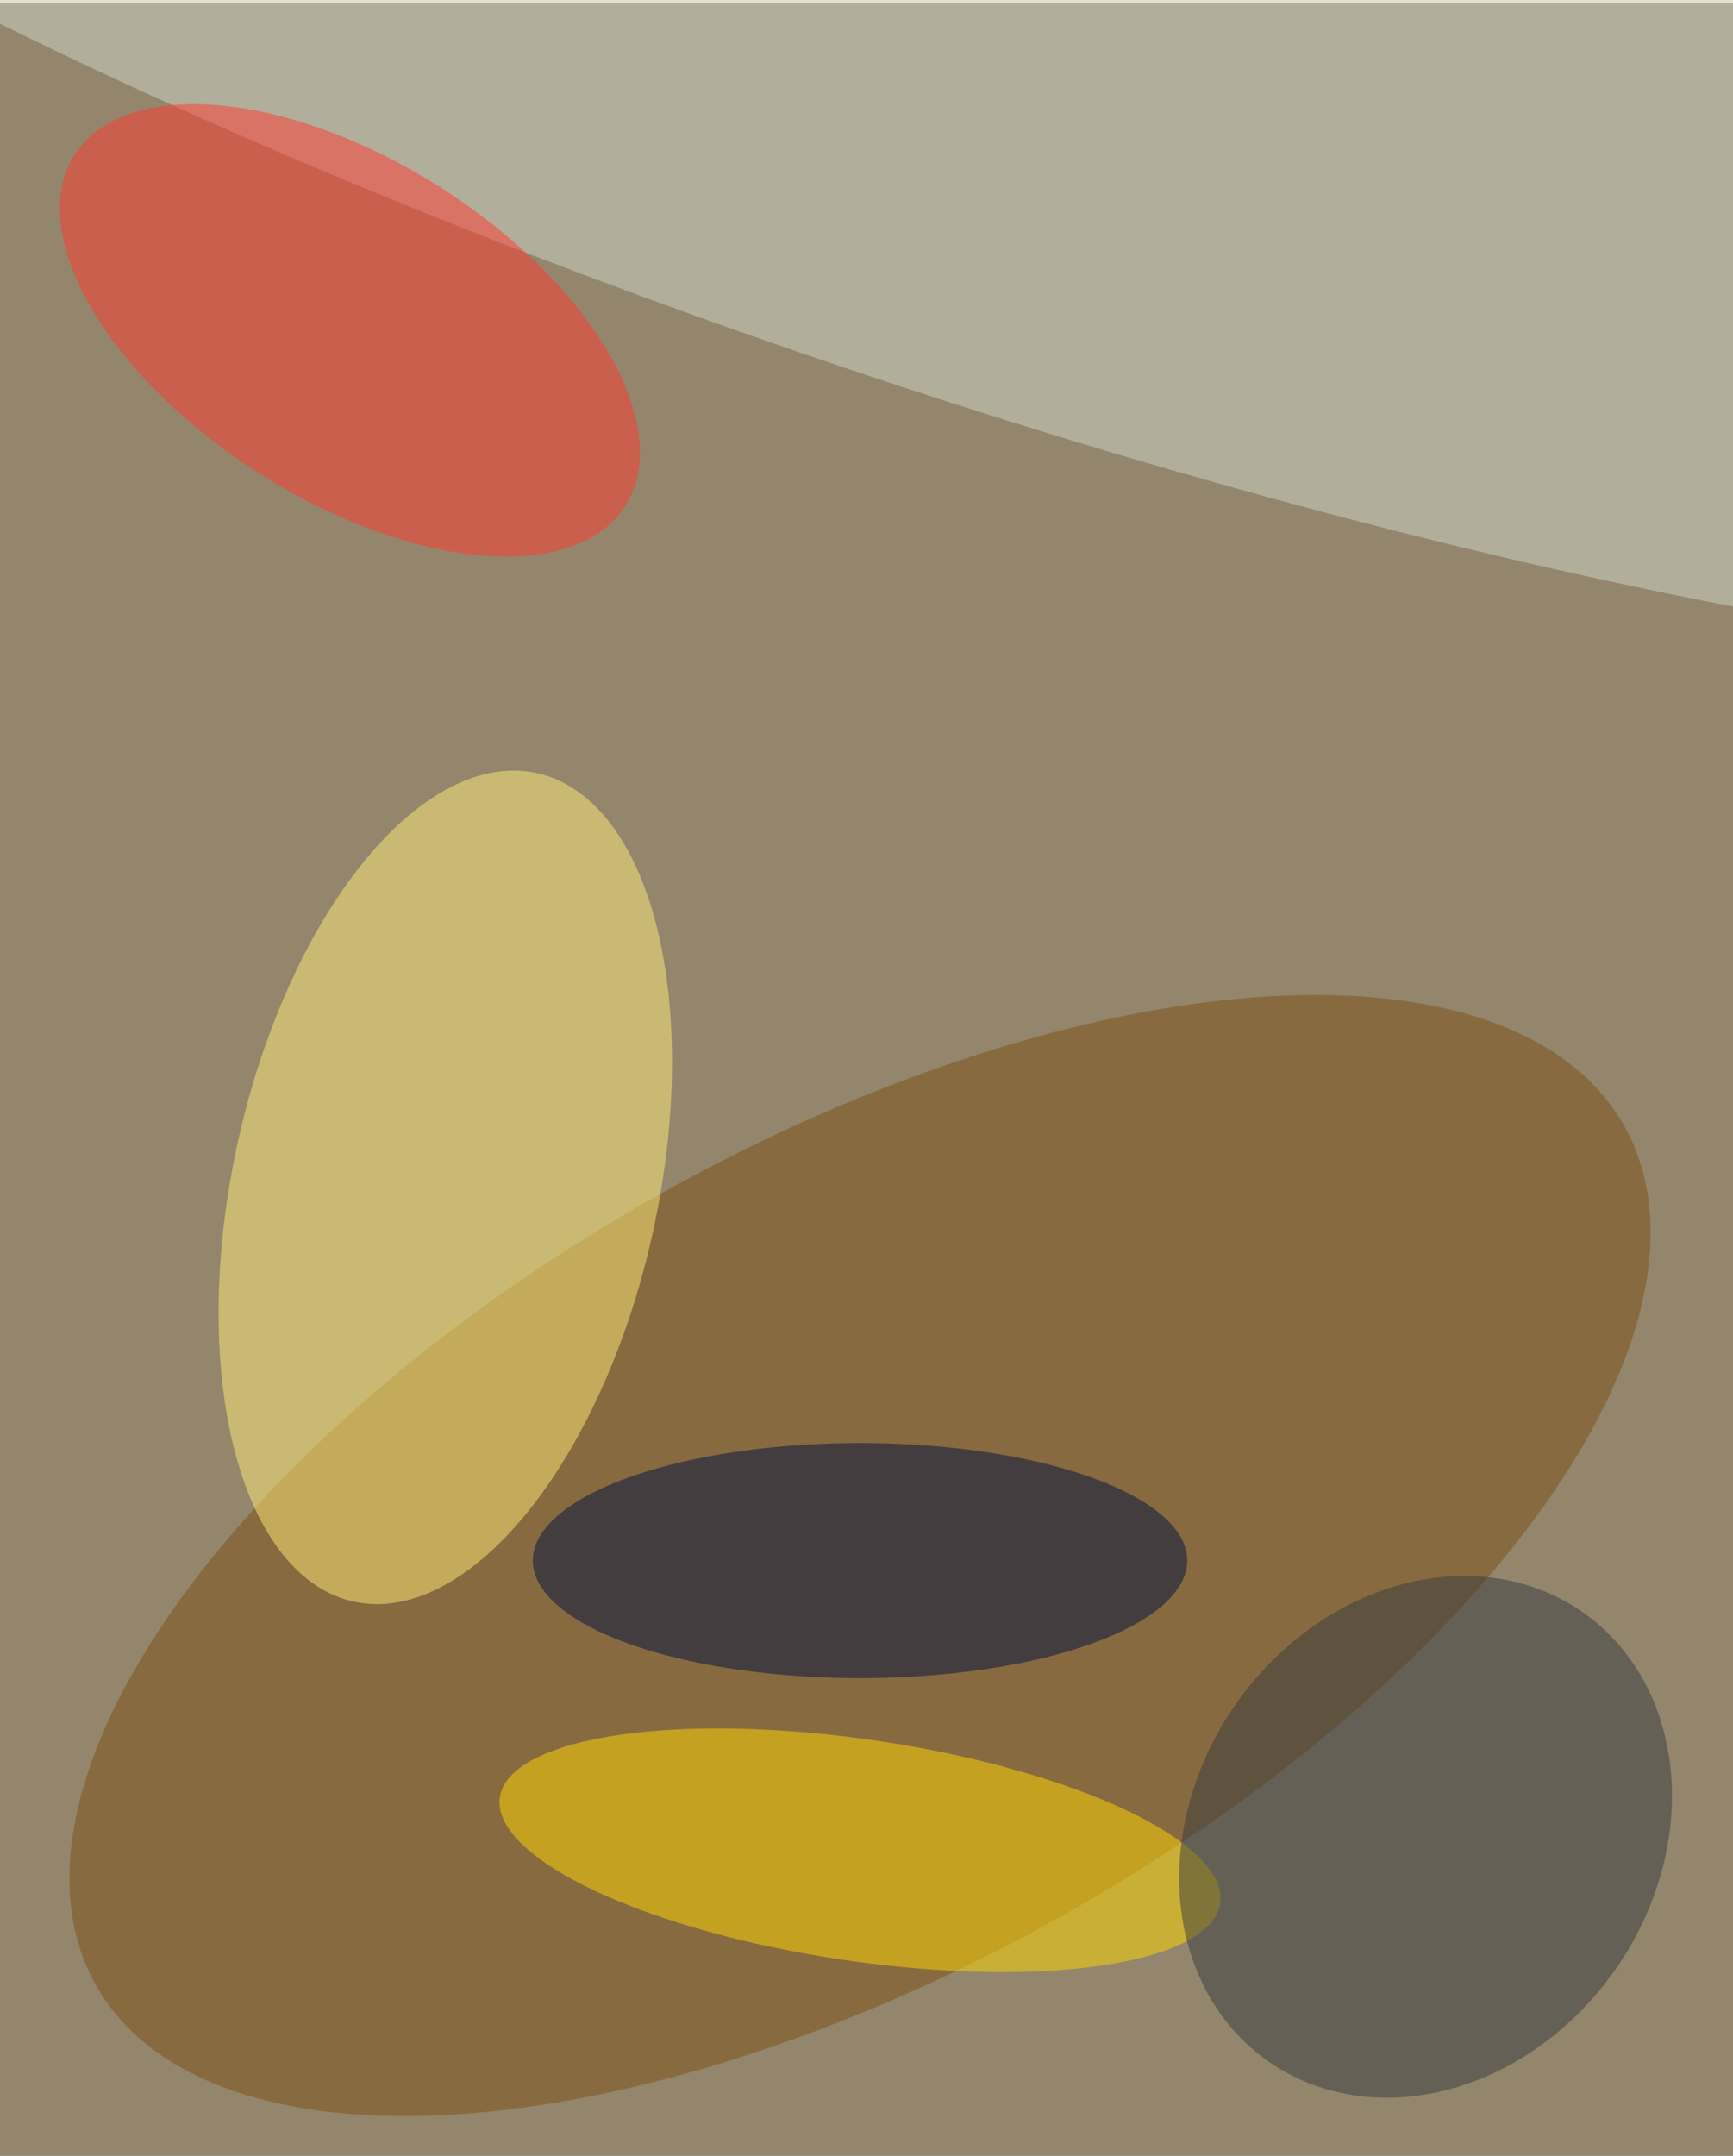 <svg xmlns="http://www.w3.org/2000/svg" width="1078" height="1340" viewBox="0 0 1081 1340">
    <defs/>
    <filter id="a">
        <feGaussianBlur stdDeviation="55"/>
    </filter>
    <rect width="100%" height="100%" fill="#28313b"/>
    <g filter="url(#a)">
        <g fill-opacity=".5" transform="translate(2.6 2.6) scale(5.234)">
            <circle cx="59" cy="130" r="200" fill="#ffdc9e"/>
            <circle r="1" fill="#7c4f17" transform="matrix(24.089 42.909 -91.092 51.138 102 184.4)"/>
            <circle r="1" fill="#ffed78" transform="rotate(12.5 -615.4 310.3) scale(25.309 50.526)"/>
            <circle r="1" fill="#ced6cc" transform="matrix(194.293 65.387 -14.129 41.984 114.4 1)"/>
            <circle r="1" fill="#ffd800" transform="matrix(42.927 6.307 -1.919 13.061 102 219.5)"/>
            <ellipse cx="102" cy="185" fill="#00113f" rx="39" ry="14"/>
            <circle r="1" fill="#ff3830" transform="matrix(10.828 -17.015 32.838 20.897 41.2 38.5)"/>
            <circle r="1" fill="#373b3f" transform="matrix(-18.796 26.706 -22.566 -15.882 169.4 217.9)"/>
        </g>
    </g>
</svg>
